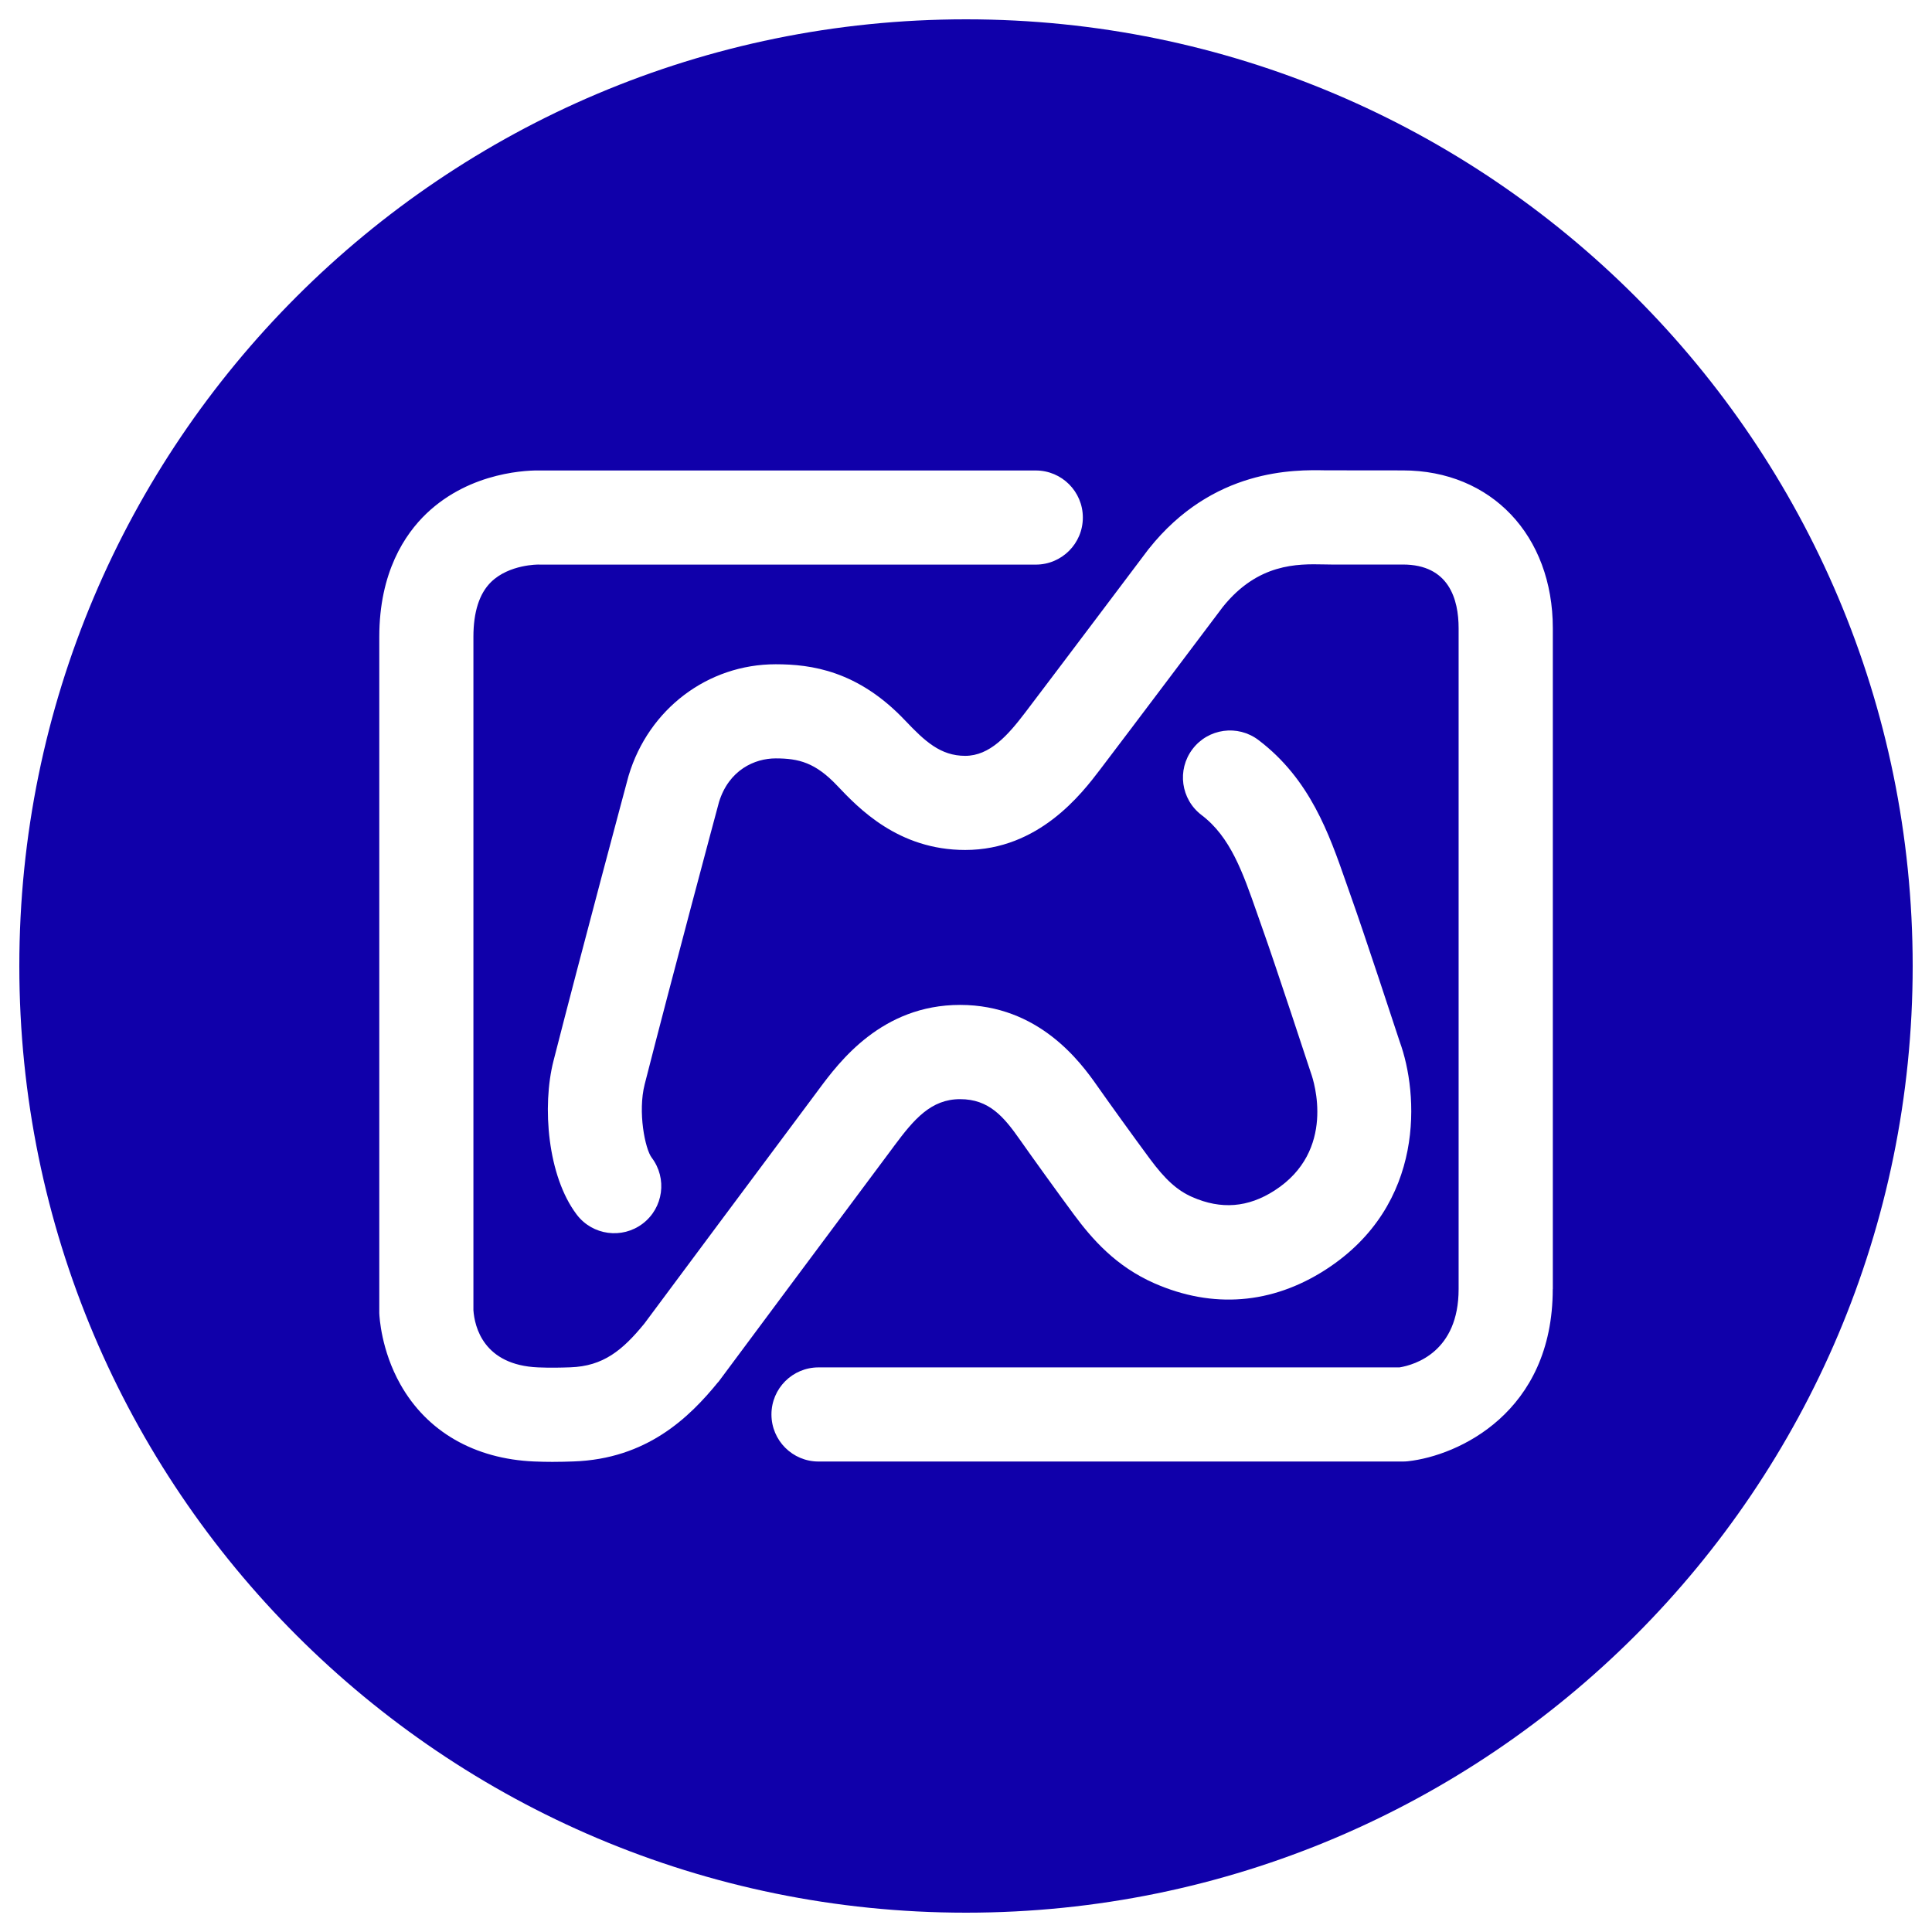 <?xml version="1.0" encoding="UTF-8"?>
<svg id="_레이어_1" data-name="레이어 1" xmlns="http://www.w3.org/2000/svg" viewBox="0 0 500 500">
  <defs>
    <style>
      .cls-1 {
        fill: #1000aa;
      }
    </style>
  </defs>
  <path class="cls-1" d="M250,5C114.69,5,5,114.69,5,250s109.69,245,245,245,245-109.69,245-245S385.31,5,250,5ZM185.83,357.71c-7.49,9.21-18.5,19.87-37.42,20.51-1.69.06-3.47.11-5.46.11-1.44,0-2.99-.03-4.7-.1-15.46-.65-27.76-7.74-34.63-19.96-4.98-8.84-5.42-17.47-5.46-18.43,0-.15,0-.29,0-.44v-174.58c0-16.74,6.64-26.59,12.2-31.91,11.57-11.05,26.76-11.24,29.73-11.15h127.97c6.73,0,12.18,5.45,12.18,12.18s-5.45,12.18-12.18,12.18h-128.17c-.19,0-.37,0-.56-.01.06,0-7.53-.1-12.25,4.52-3.02,2.96-4.56,7.74-4.56,14.19v174.26c.3,4.24,2.58,14.21,16.76,14.8,3.21.13,5.67.07,8.32-.02,8.5-.29,13.49-4.37,19.17-11.33,2.5-3.36,33.5-45.04,44.54-59.79l.6-.81c5.28-7.1,16.26-21.86,36.56-21.86s31.11,14.69,35.5,20.97c2.82,4.03,9.49,13.29,13.54,18.76,4.06,5.49,7.16,8.29,11.06,10,7.46,3.27,14.41,2.72,21.26-1.68,16.03-10.3,10.19-28.32,9.47-30.34-.03-.09-.1-.29-.13-.38-.09-.28-9.32-28.37-12.34-36.78-.51-1.43-1.01-2.86-1.51-4.3-3.7-10.59-6.89-19.73-14.35-25.38-5.36-4.06-6.42-11.7-2.35-17.07,4.06-5.36,11.7-6.42,17.07-2.35,13.33,10.1,18.28,24.27,22.64,36.78.48,1.37.96,2.74,1.44,4.1,3.02,8.42,11.55,34.35,12.48,37.2,4.84,13.22,6.95,42.19-19.24,59.03-13.85,8.9-29.14,10.11-44.22,3.5-10.01-4.39-16.16-11.47-20.86-17.81-4.23-5.71-10.95-15.05-13.91-19.27-4.21-6.01-8.02-10.59-15.55-10.59s-11.94,5.22-17.01,12.03l-.64.87c-11.49,15.36-44.65,59.94-44.65,59.95-.1.14-.21.28-.32.41ZM401.85,333.6c0,32.01-24.52,43.15-37.48,44.57-.44.05-.88.07-1.32.07h-151.22c-6.73,0-12.18-5.45-12.18-12.18s5.45-12.18,12.18-12.18h150.37c4.07-.68,15.29-4.08,15.29-20.27v-171.01c0-7.53-2.51-16.5-14.44-16.5h-18.5c-.59,0-1.25-.01-1.97-.03-6.76-.14-17.03-.33-26.12,11.01-1.71,2.27-24.03,31.93-31.72,42.03-4.75,6.24-15.86,20.86-34.95,20.86-17.36,0-27.63-10.85-33.15-16.67-5.61-5.92-9.9-7.03-15.89-7.03-5.42,0-12.1,2.97-14.67,11.29-.87,3.23-12.18,45.4-19.23,73.03-1.84,7.19.1,16.76,1.81,19.01,4.07,5.36,3.03,13-2.32,17.07-5.36,4.07-13,3.03-17.07-2.32-7.58-9.97-9.02-28.06-6.03-39.78,7.34-28.75,19.24-73.08,19.36-73.52.03-.12.06-.23.1-.35,5.18-17.22,20.47-28.79,38.05-28.79,9.18,0,21.28,1.65,33.49,14.54,5.12,5.4,9.17,9.16,15.55,9.16s11.05-5.32,15.56-11.24c7.98-10.49,31.75-42.07,31.75-42.07.06-.09.13-.17.2-.25,16.61-20.9,37.81-20.48,45.76-20.33.55.01,20,.02,20,.02,22.85,0,38.81,16.81,38.81,40.87v171.01Z"/>
</svg>